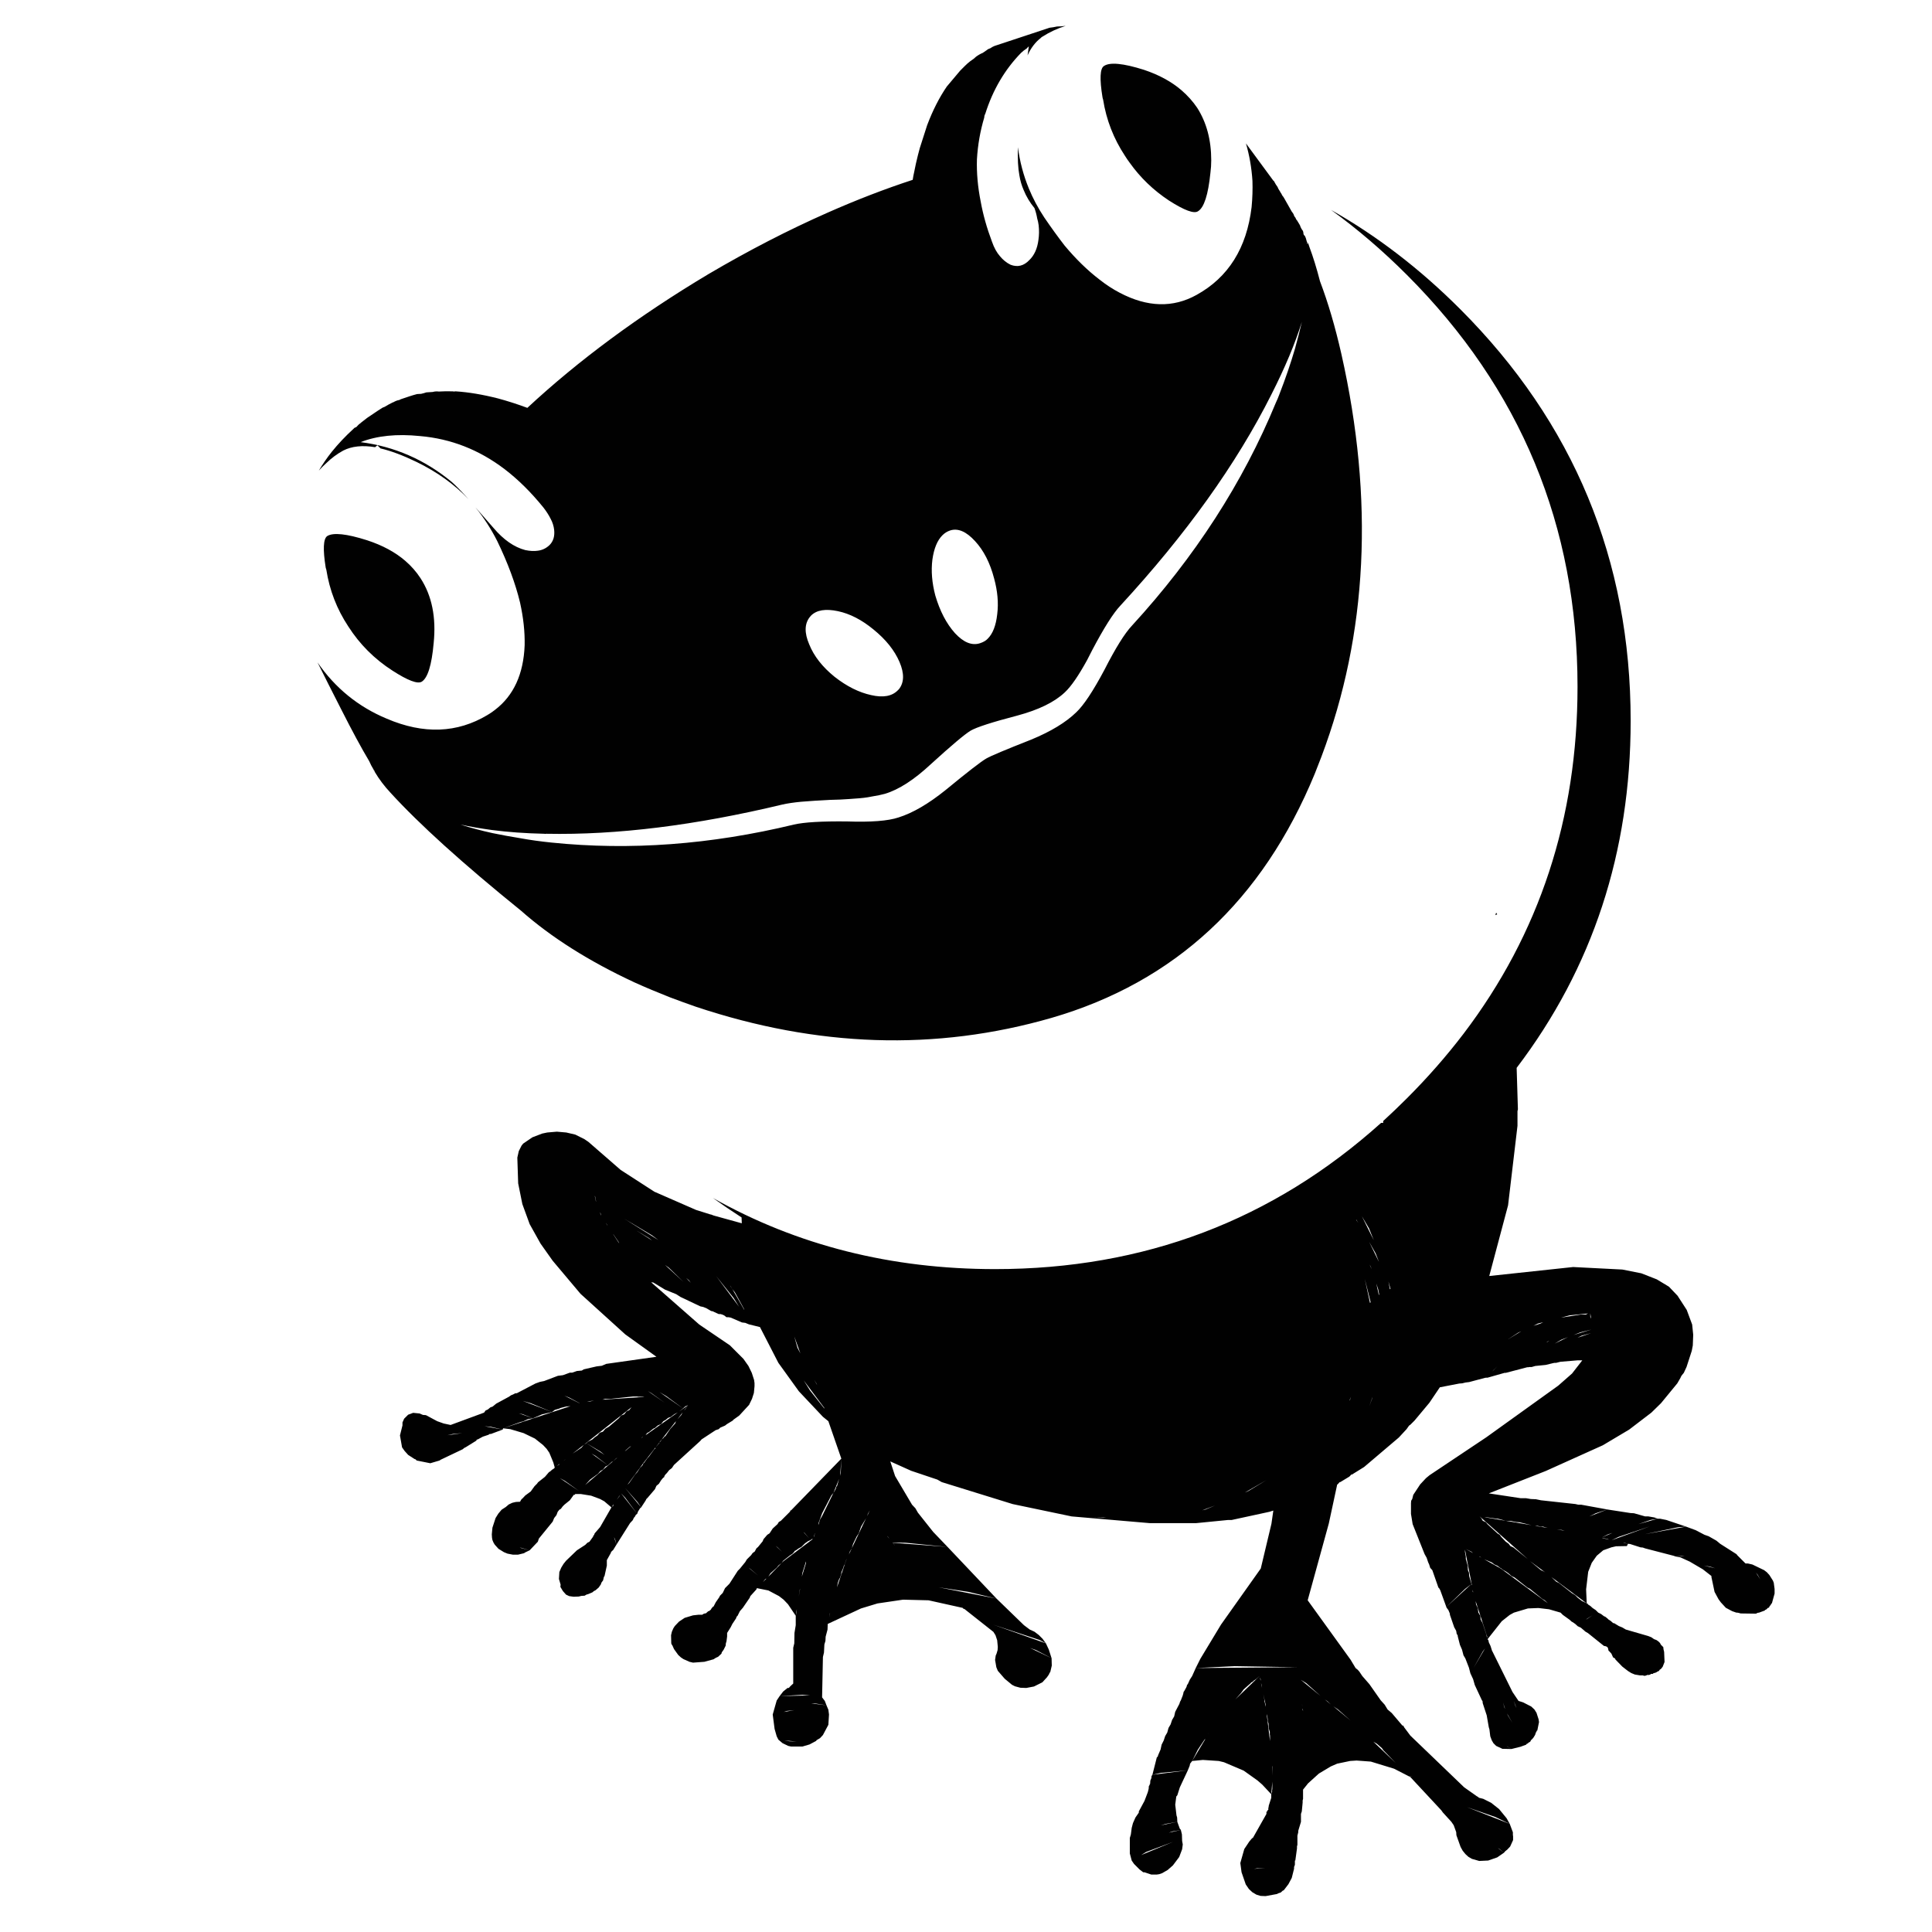 <?xml version="1.0" encoding="utf-8"?>
<!-- Generator: Adobe Illustrator 16.0.0, SVG Export Plug-In . SVG Version: 6.00 Build 0)  -->
<!DOCTYPE svg PUBLIC "-//W3C//DTD SVG 1.1//EN" "http://www.w3.org/Graphics/SVG/1.1/DTD/svg11.dtd">
<svg version="1.1" id="Layer_1" xmlns="http://www.w3.org/2000/svg" xmlns:xlink="http://www.w3.org/1999/xlink" x="0px" y="0px"
	 width="300px" height="300px" viewBox="0 0 300 300" enable-background="new 0 0 300 300" xml:space="preserve">
<g>
	<path fill-rule="evenodd" clip-rule="evenodd" fill="#010101" d="M154.427,7.135l8.544-2.826c0.39-0.043,0.779-0.108,1.169-0.195
		c0.434,0,0.877-0.032,1.332-0.097c-1.3,0.411-2.49,0.964-3.573,1.657c-0.13,0.064-0.228,0.141-0.292,0.227
		c-0.845,0.649-1.527,1.549-2.047,2.696c0.065-0.477,0.131-0.942,0.195-1.397c-0.152,0.13-0.261,0.238-0.325,0.325
		c-0.368,0.239-0.66,0.466-0.877,0.682c-2.534,2.599-4.385,5.75-5.555,9.453c-0.108,0.195-0.163,0.39-0.163,0.584
		c-0.628,2.101-1.007,4.267-1.137,6.497c-0.064,2.101,0.13,4.289,0.585,6.563c0.368,2.035,0.953,4.114,1.755,6.236
		c0.324,0.932,0.735,1.678,1.233,2.242c0.477,0.584,1.029,1.028,1.657,1.332c1.082,0.411,2.046,0.173,2.891-0.714
		c0.779-0.736,1.256-1.787,1.43-3.151c0.108-0.736,0.119-1.494,0.032-2.274c-0.043-0.346-0.119-0.704-0.228-1.071
		c-0.086-0.521-0.227-1.051-0.422-1.592c-0.715-0.866-1.278-1.808-1.689-2.827c-0.303-0.693-0.52-1.44-0.649-2.241
		c-0.217-1.148-0.293-2.61-0.228-4.385c0.281,2.208,0.845,4.341,1.689,6.399c0.628,1.538,1.429,3.043,2.403,4.515
		c1.062,1.559,2.112,3.01,3.151,4.353c1.754,2.1,3.552,3.854,5.392,5.262c1.04,0.823,2.101,1.516,3.184,2.079
		c4.288,2.252,8.262,2.36,11.922,0.325c4.938-2.729,7.785-7.276,8.543-13.643c0.131-1.386,0.174-2.74,0.131-4.061
		c-0.131-2.014-0.466-3.952-1.007-5.814c1.299,1.776,2.717,3.703,4.255,5.782l0.097,0.064l0.065,0.13
		c0.13,0.259,0.293,0.52,0.487,0.78c0.064,0.173,0.141,0.325,0.228,0.454c0.108,0.152,0.184,0.282,0.228,0.39
		c0.107,0.13,0.194,0.281,0.26,0.455c0.151,0.173,0.281,0.368,0.39,0.584l1.104,1.949c0.108,0.13,0.206,0.271,0.292,0.422
		c0,0.065,0.011,0.109,0.032,0.13c0.021,0.064,0.055,0.119,0.098,0.163v0.032c0.044,0.086,0.087,0.141,0.131,0.162
		c0.021,0.065,0.064,0.163,0.13,0.292c0.086,0.086,0.184,0.228,0.292,0.422l0.292,0.487c0.108,0.347,0.271,0.65,0.487,0.91
		c-0.021,0.064-0.011,0.108,0.032,0.13c0,0.129,0.021,0.271,0.065,0.422c0.021,0.065,0.075,0.119,0.162,0.163
		c0.044,0.108,0.098,0.228,0.163,0.357l0.162,0.585l0.064,0.065c-0.021,0.043-0.021,0.098,0,0.162c-0.021,0.022-0.021,0.065,0,0.13
		l0.13-0.163c0.065,0.195,0.131,0.39,0.195,0.585c0.585,1.559,1.137,3.346,1.656,5.36c1.257,3.313,2.361,7.07,3.314,11.271
		c5.11,22.653,4.082,43.496-3.087,62.532c-0.346,0.888-0.693,1.776-1.039,2.664c-8.121,19.707-21.743,32.343-40.864,37.908
		c-9.01,2.599-18.137,3.746-27.385,3.443c-9.138-0.303-18.418-2.024-27.838-5.165c-1.364-0.476-2.707-0.964-4.028-1.462
		c-1.928-0.758-3.757-1.526-5.49-2.307c-7.082-3.291-12.961-7.005-17.639-11.141c-9.052-7.32-15.82-13.438-20.302-18.354
		c-0.932-0.996-1.733-2.058-2.404-3.184c-0.044-0.021-0.054-0.076-0.033-0.163c-0.065-0.043-0.108-0.076-0.13-0.098v-0.064
		c-0.282-0.455-0.52-0.91-0.715-1.364c-1.212-2.036-2.653-4.699-4.32-7.992c-1.472-2.879-2.707-5.327-3.703-7.341
		c2.75,3.985,6.334,6.897,10.752,8.738c5.717,2.447,10.936,2.252,15.658-0.585c0.043-0.043,0.097-0.076,0.163-0.097
		c0.346-0.216,0.671-0.444,0.974-0.682c2.902-2.209,4.439-5.555,4.613-10.038c0.043-2.079-0.195-4.288-0.714-6.627
		c-0.715-2.967-1.896-6.15-3.541-9.55c-0.953-1.884-2.079-3.627-3.378-5.23c0.823,0.932,1.754,1.992,2.793,3.184
		c1.56,1.84,3.205,2.988,4.938,3.443c0.736,0.152,1.386,0.184,1.949,0.097c0.693-0.086,1.299-0.379,1.819-0.877
		c0.584-0.585,0.823-1.375,0.714-2.372c-0.065-0.584-0.249-1.158-0.552-1.721c-0.282-0.563-0.649-1.137-1.104-1.722
		c-1.906-2.36-3.919-4.353-6.042-5.977c-3.963-3.01-8.337-4.721-13.124-5.132c-3.616-0.369-6.691-0.054-9.226,0.942
		c5.241,0.671,9.94,2.717,14.098,6.139c0.628,0.542,1.516,1.451,2.664,2.729c-2.208-2.317-4.894-4.245-8.056-5.782
		c-2.101-1.019-3.974-1.722-5.62-2.112L58.6,69.146l-0.357,0.292c-1.971-0.325-3.616-0.151-4.938,0.521
		c-0.953,0.52-1.83,1.169-2.631,1.949c-0.411,0.368-0.801,0.758-1.169,1.169c0.606-1.018,1.278-1.993,2.014-2.923
		c0.996-1.235,2.123-2.426,3.378-3.573c0.065-0.065,0.108-0.109,0.13-0.13c0.065-0.043,0.163-0.086,0.292-0.13
		c0.217-0.26,0.487-0.509,0.813-0.747c0.238-0.196,0.53-0.423,0.876-0.683c0.542-0.368,1.105-0.747,1.69-1.137
		c0.238-0.151,0.476-0.303,0.714-0.454c0.087-0.044,0.195-0.087,0.325-0.13c0.39-0.238,0.78-0.455,1.169-0.649
		c0.151-0.044,0.292-0.108,0.422-0.195c0.216-0.108,0.455-0.184,0.714-0.228c0.087-0.064,0.206-0.119,0.358-0.162
		c0.39-0.13,0.779-0.26,1.169-0.39c0.389-0.13,0.791-0.25,1.202-0.357c0.216,0,0.422-0.011,0.617-0.033
		c0.303-0.065,0.573-0.141,0.812-0.227c0.346-0.022,0.682-0.043,1.007-0.065c0.282-0.087,0.596-0.108,0.942-0.065
		c0.693-0.043,1.375-0.054,2.046-0.032c0.065,0,0.108,0,0.129,0l0.13,0.032c0.065,0,0.162-0.011,0.292-0.032
		c2.014,0.13,4.212,0.498,6.594,1.104c1.364,0.368,2.761,0.812,4.19,1.332c0.13,0.043,0.25,0.086,0.358,0.13
		c7.947-7.385,17.313-14.304,28.099-20.757c6.258-3.682,12.43-6.865,18.516-9.55c4.504-1.992,8.912-3.692,13.221-5.1
		c0.065-0.434,0.141-0.834,0.227-1.203c0.174-0.909,0.369-1.787,0.585-2.631c0.086-0.347,0.184-0.714,0.292-1.104l1.137-3.541
		c0.866-2.295,1.884-4.299,3.054-6.009l2.078-2.469l0.748-0.747c0.26-0.26,0.53-0.498,0.812-0.715
		c0.195-0.129,0.379-0.259,0.552-0.39l0.325-0.292c0.347-0.259,0.704-0.466,1.072-0.617l0.52-0.357c0.021,0,0.065-0.032,0.13-0.097
		c0.13-0.109,0.304-0.196,0.52-0.26C153.994,7.34,154.211,7.221,154.427,7.135z M50.804,83.244c0.931-0.584,3-0.368,6.204,0.65
		c2.382,0.78,4.353,1.841,5.913,3.184c0.931,0.801,1.721,1.7,2.371,2.696c1.776,2.728,2.458,6.096,2.046,10.103
		c-0.303,3.4-0.92,5.392-1.851,5.977c-0.65,0.39-2.166-0.184-4.548-1.722c-2.794-1.797-5.079-4.082-6.854-6.854
		c-1.775-2.686-2.912-5.62-3.411-8.803c-0.043-0.108-0.076-0.217-0.097-0.325C50.122,85.313,50.198,83.678,50.804,83.244z
		 M64.154,219.385l0.975,0.097l0.553,0.228l0.455,0.033l1.754,0.941l1.007,0.357l1.072,0.228l5.197-1.917l0.228-0.325l0.357-0.162
		l0.39-0.325l0.357-0.129l0.552-0.455l1.981-1.072l0.325-0.228l0.325-0.13l0.292-0.162l0.292-0.032l2.858-1.494l0.715-0.26
		l0.649-0.131l2.144-0.812l0.78-0.098l1.071-0.39h0.357l0.747-0.26l0.748-0.065l0.325-0.194l1.981-0.455l0.812-0.098l0.682-0.292
		l7.796-1.104l-4.84-3.476l-6.952-6.302l-4.32-5.133l-1.885-2.664l-1.688-3.021l-1.137-3.118l-0.649-3.216l-0.13-3.996l0.227-1.008
		l0.423-0.844l0.26-0.324l1.429-0.975l1.527-0.585l0.78-0.163l1.494-0.129l1.462,0.129l1.396,0.326l1.429,0.714l0.617,0.423
		l5.003,4.352l5.229,3.379l6.464,2.826l2.274,0.715h0.065l0.422,0.162l4.353,1.202l-0.033-0.909
		c-1.516-0.975-2.999-1.981-4.45-3.021c13.08,7.362,27.688,11.044,43.82,11.044c23.107,0,43.085-7.568,59.934-22.706h0.324v-0.292
		c1.234-1.126,2.458-2.296,3.671-3.509c3.227-3.227,6.161-6.572,8.804-10.037c11.802-15.527,17.703-33.491,17.703-53.891
		c0-24.969-8.836-46.29-26.507-63.96c-3.769-3.769-7.688-7.125-11.76-10.07c7.125,4.027,13.795,9.149,20.011,15.364
		c17.671,17.671,26.506,38.992,26.506,63.961c0,20.4-5.9,38.363-17.703,53.891l0.195,6.432l-0.065,0.293v2.273l-1.462,12.344
		l-2.923,10.979l13.025-1.396l7.634,0.39l2.956,0.585l2.403,0.941l1.885,1.138l1.332,1.396l1.429,2.209l0.845,2.273l0.162,1.592
		l-0.064,1.657l-0.162,0.844l-0.813,2.502l-0.422,0.909l-0.293,0.357l-0.129,0.195l-0.099,0.227l-0.487,0.845l-2.533,3.086
		l-1.494,1.462l-3.443,2.632l-4.093,2.437l-8.868,3.995l-8.836,3.476l4.938,0.747h0.813l0.779,0.13l0.78,0.032l0.779,0.162
		l5.359,0.585l0.422,0.098h0.455l4.093,0.747l3.573,0.552l0.553,0.033l1.722,0.487h0.487l0.942,0.162l0.52,0.195h0.356l0.975,0.194
		l3.086,1.04l1.495,0.552l1.364,0.715l0.649,0.228l1.201,0.683l0.586,0.487l2.501,1.592l0.098,0.097l0.032,0.065l1.299,1.299h0.357
		l0.715,0.163l1.819,0.877l0.423,0.324l0.389,0.423l0.553,0.877l0.13,0.324l0.13,0.975v0.715l-0.423,1.527l-0.097,0.032
		l-0.032,0.098l-0.098,0.194l-0.098,0.032l-0.032,0.098l-0.098,0.195l-0.195,0.064l-0.064,0.065l-0.064,0.097l-0.163,0.099
		l-0.098,0.032l-0.064,0.098l-0.878,0.324l-0.227,0.032l-0.261,0.131l-2.37-0.033l-0.358-0.098l-0.194-0.032h-0.13l-0.65-0.228
		l-0.975-0.52l-0.778-0.845l-0.358-0.487l-0.616-1.137l-0.487-2.306v-0.163l-1.333-1.04l-2.046-1.201l-1.43-0.649l-0.714-0.131
		l-0.391-0.13l-4.385-1.137l-0.357-0.13l-0.357-0.032l-1.624-0.52l-0.325-0.032l-0.162,0.356l-1.689,0.032l-0.715,0.163
		l-1.267,0.455l-1.007,0.844l-0.779,1.104l-0.553,1.397l-0.324,2.729l0.097,2.177l0.13,0.032l0.065,0.13l0.357,0.228l0.357,0.324
		l0.487,0.325l0.39,0.39l0.454,0.228l0.423,0.325l0.228,0.098l0.324,0.259l0.163,0.163l0.356,0.228l0.358,0.325l0.194,0.032
		l0.683,0.422l0.552,0.228l0.553,0.325l3.476,1.007l0.487,0.194l0.422,0.293l0.357,0.13l0.325,0.227l0.227,0.229l0.163,0.291
		l0.357,0.358l0.032,0.324l0.098,0.422l0.065,1.56l-0.293,0.747l-0.26,0.325l-0.195,0.13l-0.13,0.194l-0.228,0.098l-0.194,0.131
		l-0.292,0.097h-0.131v0.033l-0.097,0.097h-0.325v0.065l-0.26,0.097h-0.325v0.033l-0.292,0.098h-0.163l-0.194-0.065h-0.455
		l-0.779-0.13l-0.552-0.228l-0.521-0.325l-0.877-0.682l-1.039-1.071l-0.098-0.195l-0.292-0.163l-0.261-0.584l-0.324-0.357
		l-0.064-0.033l-0.065-0.097l-0.065-0.325l-0.098-0.194l-0.227-0.13l-0.325-0.065l-2.469-1.981l-0.39-0.228l-0.715-0.617
		l-0.487-0.228l-0.39-0.357l-0.422-0.292l-0.098-0.033l-0.357-0.324l-1.039-0.747l-0.358-0.357l-1.786-0.52l-1.657-0.195
		l-1.624,0.065l-2.176,0.649l-0.649,0.357l-1.235,0.975l-2.208,2.794l0.129,0.162l0.065,0.324l0.26,0.553l0.228,0.715v0.032
		l0.064,0.098l3.119,6.302l0.941,1.396l0.716,0.228l1.266,0.649l0.487,0.455l0.325,0.52l0.325,1.008l0.064,0.422l-0.26,1.299
		l-0.064,0.065h-0.065v0.163l-0.097,0.097h-0.033v0.13l-0.098,0.26l-0.26,0.423l-0.26,0.292l-0.065,0.032l-0.064,0.098l-0.098,0.195
		l-0.162,0.098l-0.098,0.032l-0.065,0.097l-0.162,0.098l-0.097,0.032l-0.032,0.098l-0.878,0.325l-1.43,0.357l-1.396-0.032
		l-0.975-0.455l-0.422-0.423l-0.26-0.454l-0.228-0.617l-0.13-1.072l-0.098-0.325l-0.324-1.851l-0.618-1.885l-0.032-0.325
		l-0.098-0.13l-1.104-2.371l-0.26-0.909l-0.422-0.909l-0.228-0.878l-0.553-1.429l-0.291-0.487l-0.229-0.877l-0.324-0.748
		l-0.325-1.266l-0.032-0.195v-0.065l-0.098-0.098h-0.032l-0.098-0.552l-0.228-0.423l-0.064-0.097l-0.683-1.981v-0.162l-0.228-0.553
		l-0.292-0.39l-0.032-0.098l-0.942-2.599l-0.163-0.293l-0.129-0.129l-0.942-2.696l-0.325-0.357l-0.162-0.52l-0.162-0.358
		l-0.228-0.682l-0.325-0.584l-1.852-4.646l-0.26-1.592v-1.657l0.033-0.39l0.162-0.26l0.162-0.649l1.072-1.624l0.909-0.975
		l0.552-0.455l8.804-5.88l11.174-8.023l2.145-1.884l1.592-2.047h-0.715l-2.696,0.228l-0.649,0.163h-0.228l-0.194,0.032l-1.202,0.292
		l-1.625,0.163l-0.552,0.162h-0.39l-0.098,0.032h-0.194l-3.347,0.877h-0.194l-2.631,0.747h-0.228l-0.195,0.032l-2.437,0.65
		l-0.552,0.065l-0.521,0.129l-0.454,0.033l-3.021,0.584l-1.624,2.404l-2.306,2.761l-0.65,0.649l-0.194,0.131l-0.391,0.552
		l-1.201,1.299l-5.393,4.58l-1.884,1.17h-0.098L209.78,229l-0.065,0.097l-0.195,0.195l-1.396,0.845h-0.098l-0.292,0.324
		l-0.098,0.065l-1.299,6.042l-3.281,11.922l6.659,9.226l0.779,1.299l0.325,0.26l0.26,0.292l0.455,0.683l1.104,1.267l1.754,2.501
		l0.617,0.683l0.455,0.747l0.649,0.553l1.656,1.949h0.13l0.131,0.259l0.974,1.3l8.349,8.023l1.981,1.396l0.13,0.065l0.194,0.163
		l0.65,0.162l1.234,0.616l1.234,0.975l1.17,1.43l0.487,0.877l0.487,1.3v0.422l0.032,0.194v0.585l-0.455,1.008l-0.455,0.486
		l-0.292,0.229l-0.228,0.259l-1.039,0.716l-1.397,0.487l-1.396,0.064l-1.137-0.325l-0.553-0.324l-0.455-0.423l-0.422-0.52
		l-0.324-0.585l-0.65-1.819l-0.032-0.487l-0.39-1.071l-0.357-0.52l-1.332-1.462l-0.228-0.325l-4.808-5.165l-2.533-1.299
		l-3.605-1.104l-2.21-0.163l-1.007,0.065l-2.014,0.422l-0.975,0.423l-1.852,1.104l-1.689,1.527l-0.779,0.975v1.43l-0.064,0.26v0.324
		l-0.13,1.365l-0.131,0.39v1.234l-0.422,1.396v0.228l-0.13,0.52v1.43l-0.065,0.227v0.325l-0.259,1.885h-0.065v0.649l-0.098,0.292
		h-0.032v0.324l-0.357,1.43l-0.52,0.975l-0.747,0.975h-0.13v0.032l-0.325,0.292l-0.325,0.099l-0.26,0.13l-1.754,0.324l-0.779-0.032
		l-0.649-0.195l-0.65-0.39l-0.52-0.487l-0.487-0.715l-0.65-1.884l-0.194-1.43l0.617-2.176l0.78-1.17l0.356-0.422l0.131-0.13h0.064
		l2.111-3.735v-0.325h0.032l0.098-0.098v-0.13h0.064l0.098-0.098v-0.324h0.033l0.032-0.293l0.39-1.233v-0.553l-1.396-1.494
		l-0.747-0.65l-2.145-1.526l-3.053-1.299l-0.813-0.195l-2.469-0.163l-1.657,0.163l-0.324,0.422l-0.064,0.325l-0.293,0.714
		l-1.234,2.632l-0.39,1.234l-0.162,0.194l-0.163,1.268l0.195,1.656l0.098,0.325l0.032,0.683l0.39,1.071l0.13,0.13l0.032,0.065
		l0.162,0.683l0.033,1.007l0.098,0.552l-0.098,0.747l-0.455,1.202l-0.975,1.299l-0.812,0.715l-0.845,0.487l-0.455,0.163
		l-0.422,0.064h-0.813l-1.071-0.357h-0.195l-0.553-0.423l-0.876-0.876l-0.358-0.52l-0.292-1.105v-2.403l0.163-0.552l0.129-1.008
		l0.195-0.747l0.39-0.877l0.52-0.747v-0.194l0.878-1.625l0.52-1.364l0.13-0.52l0.032-0.423l0.13-0.194v-0.13h0.065l0.032-0.52
		l0.162-0.39l0.032-0.325l0.13-0.194l0.683-2.697l0.162-0.162l0.033-0.162l0.39-0.91l0.162-0.747l0.325-0.649l0.227-0.682
		l0.325-0.553l0.195-0.715l0.325-0.552l0.227-0.683l0.325-0.552l0.162-0.715l0.649-1.234l0.099-0.325l0.129-0.228l0.293-0.746
		l0.098-0.357l0.032-0.195l0.098-0.13l0.324-0.585l0.098-0.26v-0.13h0.032l0.098-0.098l0.325-0.714l0.356-0.553l0.553-1.234
		l0.715-1.43l3.216-5.327l6.172-8.706l1.656-6.951l0.293-2.046l-0.617,0.194l-5.848,1.267h-0.552l-4.938,0.487h-7.276l-12.084-1.039
		l-9.16-1.917l-11.012-3.41l-0.682-0.391l-4.061-1.364l-3.249-1.461l0.747,2.273l2.631,4.45l0.52,0.553l0.39,0.682l2.372,2.988
		l2.241,2.339l7.601,8.023l4.255,4.126l0.91,0.683l0.715,0.324l0.683,0.52l0.584,0.585l0.52,0.715l0.455,0.975l0.423,1.331
		l0.032,1.138l-0.228,0.975l-0.13,0.194l-0.098,0.228l-0.293,0.422l-0.714,0.78l-1.3,0.649l-1.201,0.228l-0.91-0.033l-0.844-0.227
		l-0.455-0.228l-1.138-0.942l-1.071-1.234l-0.228-0.552l-0.195-1.137l0.098-0.683l0.13-0.292l0.162-0.553l0.033-0.487l-0.098-1.039
		l-0.26-0.78l-0.325-0.52l-4.482-3.541l-0.195-0.064l-0.064-0.098l-0.065-0.032l-5.263-1.169l-3.963-0.098l-3.963,0.585
		l-2.566,0.779l-5.165,2.403l-0.032,0.878l-0.292,1.104l-0.032,0.649l-0.163,0.552l-0.065,1.268l-0.162,0.682l-0.13,6.27
		l0.423,0.552l0.26,0.683l0.292,0.682l0.098,0.747l-0.098,1.592l-0.844,1.592l-0.455,0.487l-0.552,0.325l-0.033,0.097l-1.04,0.553
		l-1.104,0.325h-1.754l-0.455-0.098l-0.877-0.423l-0.65-0.552l-0.26-0.52l-0.325-1.137l-0.292-2.242l0.618-2.176l0.455-0.683
		l0.552-0.715l0.682-0.552h0.196l0.227-0.26l0.455-0.423v-5.555l0.163-0.682l0.032-1.624l0.195-1.202v-1.462l-1.202-1.786
		l-0.682-0.715l-0.715-0.553l-1.656-0.877l-1.787-0.357l-0.065,0.195l-0.942,1.039l-0.098,0.26l-1.071,1.56l-0.455,0.52
		l-0.357,0.715l-0.163,0.163l-0.065,0.227l-0.584,0.877l-0.26,0.521l-0.552,0.877v0.552l-0.098,0.747l-0.098,0.325l-0.032,0.357
		l-0.325,0.649l-0.194,0.26l-0.098,0.163l-0.033,0.162l-0.52,0.487l-0.357,0.162l-0.357,0.228l-1.429,0.39l-1.754,0.13l-0.552-0.13
		l-0.942-0.422l-0.39-0.261l-0.422-0.39l-0.65-0.909l-0.228-0.52l-0.129-0.195l-0.065-0.162l-0.033-1.268l0.13-0.552l0.227-0.52
		l0.228-0.357l0.65-0.683l0.877-0.584l1.299-0.391l0.877-0.097h0.552l0.26-0.162l0.325-0.065l0.325-0.293v-0.032h0.13l0.292-0.227
		l0.098-0.163l0.032-0.098l0.097-0.032l0.033-0.13l0.163-0.064l0.357-0.683l0.52-0.747l0.13-0.261l0.422-0.422l0.358-0.747
		l0.682-0.682l1.299-2.014l0.325-0.325l0.845-1.04l0.227-0.39l0.683-0.682l0.227-0.325l0.325-0.228l0.26-0.487l0.259-0.228
		l0.715-0.877l0.129-0.325l0.585-0.682l0.357-0.228l0.487-0.747l0.748-0.682l0.195-0.325l0.325-0.194l1.43-1.43l0.032-0.162
		l0.13-0.033l7.796-8.023l-2.015-5.814l-0.844-0.683l-3.736-3.963l-3.183-4.417l-2.859-5.555l-1.722-0.423l-0.552-0.228l-0.52-0.064
		l-1.722-0.747l-0.357-0.065h-0.325l-0.325-0.26l-0.26-0.13l-0.325-0.098h-0.292l-0.78-0.357l-0.098-0.064h-0.032l-0.292-0.065
		l-0.714-0.422l-0.487-0.195l-0.455-0.097l-3.086-1.462l-0.649-0.423l-1.754-0.715l-1.819-1.104l-0.325-0.032l7.472,6.562
		l4.742,3.216l2.112,2.112l0.779,1.104l0.52,1.071l0.357,1.104l0.065,0.487v0.487l-0.098,1.04l-0.292,0.909l-0.454,0.941
		l-1.527,1.657l-0.909,0.649l-0.098,0.13l-0.91,0.552l-0.292,0.229l-0.748,0.324l-0.227,0.228l-0.487,0.162l-2.177,1.43l-0.227,0.26
		l-4.061,3.703l-0.325,0.487l-0.422,0.324l-0.357,0.455l-0.227,0.228l-0.13,0.195l-0.098,0.26h-0.064l-0.13,0.13l-0.26,0.324
		l-0.325,0.521l-0.389,0.324l-0.228,0.521l-1.137,1.332l-0.195,0.194l-0.129,0.26l-0.683,1.04l-0.163,0.13l-0.325,0.52l-0.129,0.357
		l-0.196,0.13l-0.129,0.26l-0.195,0.228l-0.162,0.357l-0.422,0.454l-2.111,3.347l-0.52,0.844l-0.195,0.163l-0.065,0.097h-0.064v0.13
		l-0.65,1.17v0.845l-0.358,1.624l-0.097,0.13l-0.13,0.553l-0.195,0.259l-0.098,0.163l-0.032,0.162l-0.357,0.521l-0.487,0.422
		l-0.26,0.13l-0.227,0.194l-0.618,0.261l-0.325,0.097l-0.26,0.162l-0.52,0.033l-0.39,0.098l-0.812,0.032l-0.682-0.098l-0.487-0.228
		l-0.487-0.552l-0.39-0.649l0.032-0.357l-0.26-0.878l0.065-1.071l0.292-0.682l0.357-0.585l0.39-0.487l1.689-1.624l1.299-0.845
		l0.325-0.325l0.325-0.162l0.585-0.813v-0.13h0.032l0.097-0.098l0.098-0.26l0.845-0.975l1.754-3.053l-1.104-0.942l-0.649-0.357
		l-1.396-0.52l-1.625-0.26H89.33l-0.097,0.13H89.07v0.032l-0.585,0.812l-0.844,0.683l-0.26,0.26l-0.292,0.39l-0.228,0.13
		l-0.26,0.325l-0.195,0.52l-0.357,0.455l-0.227,0.553l-2.144,2.631l-0.163,0.487l-1.267,1.332l-0.682,0.324l-0.195,0.13
		l-0.942,0.228h-0.78l-0.844-0.162l-0.553-0.228l-0.844-0.52l-0.585-0.649l-0.195-0.325l-0.163-0.39l-0.064-0.357l-0.033-0.52
		l0.097-1.04l0.487-1.494l0.423-0.683l0.52-0.617l0.649-0.422l0.455-0.39l0.552-0.26l0.553-0.13l0.65-0.032l0.162-0.293l0.097-0.13
		l0.13-0.098l0.423-0.454l0.844-0.617l0.584-0.813l0.39-0.39l0.163-0.228l1.071-0.845l0.553-0.649l0.13-0.13l0.097-0.032
		l0.325-0.293l0.26-0.162l0.163-0.162l-0.228-0.813l-0.617-1.494l-0.422-0.617l-0.552-0.585l-1.267-1.007l-1.754-0.845l-2.079-0.617
		l-1.104-0.13l-0.065,0.195l-1.819,0.682h-0.195l-0.195,0.13l-0.877,0.292l-0.78,0.423l-0.162,0.032l-0.065,0.162l-1.624,1.007
		l-0.26,0.131l-0.227,0.194l-3.411,1.624l-0.195,0.13l-1.43,0.423l-2.111-0.423l-0.195-0.194l-0.13-0.032l-1.007-0.649l-0.553-0.618
		l-0.39-0.552l-0.325-1.852l0.39-1.559v-0.455l0.26-0.585l0.618-0.617L64.154,219.385z M171.188,15.061
		c-0.454-2.815-0.379-4.418,0.228-4.808c0.909-0.628,2.978-0.434,6.205,0.585c2.338,0.779,4.287,1.84,5.847,3.183
		c0.953,0.823,1.766,1.732,2.437,2.729c1.451,2.274,2.176,4.992,2.176,8.153c0,0.65-0.043,1.299-0.129,1.949
		c-0.347,3.4-0.986,5.381-1.917,5.945c-0.606,0.433-2.111-0.12-4.516-1.657c-2.425-1.603-4.461-3.563-6.107-5.88
		c-0.259-0.347-0.498-0.693-0.714-1.04c-1.775-2.685-2.913-5.608-3.411-8.771C171.243,15.342,171.21,15.212,171.188,15.061z
		 M146.338,83.115c-0.8,0.801-1.321,2.068-1.559,3.8c-0.216,1.733-0.065,3.584,0.455,5.555c0.714,2.425,1.732,4.375,3.053,5.847
		c1.343,1.451,2.643,1.971,3.898,1.56c0.521-0.173,0.91-0.401,1.17-0.682c0.801-0.78,1.3-2.058,1.494-3.833
		c0.217-1.732,0.054-3.584-0.487-5.555c-0.628-2.404-1.613-4.331-2.956-5.782c-1.364-1.494-2.653-2.046-3.865-1.657
		C147.086,82.519,146.685,82.769,146.338,83.115z M125.939,95.588l-0.195,0.228c-0.823,1.039-0.855,2.447-0.098,4.223
		c0.736,1.841,2.058,3.53,3.963,5.067c1.884,1.473,3.769,2.415,5.652,2.826c1.863,0.433,3.249,0.184,4.158-0.747l0.163-0.162
		c0.823-1.04,0.855-2.447,0.097-4.223c-0.779-1.819-2.133-3.508-4.06-5.067c-1.819-1.495-3.649-2.436-5.489-2.826
		C128.202,94.495,126.805,94.722,125.939,95.588z M169.598,100.948c-0.261,0.521-0.521,1.029-0.78,1.527
		c-1.343,2.447-2.501,4.125-3.476,5.035c-1.603,1.516-4.061,2.717-7.374,3.605c-3.897,1.018-6.313,1.797-7.244,2.338
		c-0.931,0.563-2.988,2.295-6.172,5.197c-2.599,2.426-4.98,3.964-7.146,4.613c-0.541,0.152-1.223,0.292-2.046,0.422
		c-0.021,0-0.076,0.012-0.163,0.033c-0.606,0.129-1.44,0.227-2.501,0.292c-0.259,0.022-0.552,0.044-0.877,0.065
		c-0.823,0.065-1.797,0.108-2.923,0.13c-1.733,0.086-3.238,0.184-4.516,0.292c-1.126,0.109-2.079,0.25-2.858,0.423
		c-13.536,3.248-25.76,4.764-36.674,4.547c-0.152,0.022-0.271,0.022-0.357,0c-2.923-0.064-5.631-0.26-8.121-0.585
		c-1.754-0.238-3.378-0.52-4.873-0.844c1.559,0.498,3.227,0.942,5.002,1.332c1.364,0.282,2.782,0.542,4.256,0.78
		c1.537,0.282,3.161,0.509,4.873,0.682c12.192,1.256,24.742,0.325,37.648-2.793c1.581-0.368,4.332-0.53,8.251-0.487
		c3.704,0.13,6.367-0.076,7.991-0.617c2.209-0.693,4.646-2.111,7.309-4.255c3.422-2.815,5.534-4.45,6.334-4.905
		c0.671-0.39,2.989-1.364,6.952-2.924c3.053-1.256,5.392-2.675,7.016-4.255c1.148-1.083,2.599-3.27,4.354-6.563
		c1.732-3.399,3.162-5.695,4.288-6.886c9.788-10.676,17.238-22.219,22.349-34.627c0.194-0.412,0.368-0.823,0.52-1.235
		c0.975-2.512,1.786-4.883,2.437-7.114c0.411-1.473,0.769-2.869,1.072-4.19c-1.04,3.356-2.621,7.125-4.743,11.304
		c-5.413,10.764-13.231,21.689-23.453,32.776C172.867,95.209,171.416,97.505,169.598,100.948z M232.486,141.975l-0.293,0.13
		c0.043-0.13,0.087-0.26,0.13-0.39L232.486,141.975z M211.469,188.85l1.852,3.735l-0.747-1.852L211.469,188.85z M210.917,189.889
		l-0.325-0.52v0.064L210.917,189.889z M214.133,195.963l-0.52-1.331l-1.008-1.787L214.133,195.963z M212.996,197.067l-0.163-0.422
		l-0.162-0.292L212.996,197.067z M214.003,200.187l-0.293-0.877l0.391,1.754l0.064-0.032L214.003,200.187z M212.833,202.2
		l-0.909-3.605l0.812,3.735L212.833,202.2z M215.595,198.984l0.227,1.202l0.098-0.033L215.595,198.984z M187.203,234.392
		l1.462-0.617l-1.981,0.747L187.203,234.392z M193.896,231.501l2.729-1.657l-3.313,1.917L193.896,231.501z M209.78,216.883
		l-0.195,0.487v0.13L209.78,216.883z M213.126,216.915l-0.521,1.495l0.455-1.234L213.126,216.915z M227.613,242.058l0.293,1.072
		l0.032,0.683l0.162,0.39l0.032,0.52l0.357,1.234v0.13l0.065,0.064l-1.072-5.521v0.39l0.13,0.682V242.058z M235.734,206.943
		l-1.592,1.039l2.079-1.267L235.734,206.943z M239.633,205.318l-0.813,0.195l-0.715,0.357l1.04-0.325L239.633,205.318z
		 M231.738,212.952l0.748-0.779l-0.585,0.585L231.738,212.952z M240.088,208.47l0.487-0.26l-0.261,0.097L240.088,208.47z
		 M242.394,204.604l3.086-0.487h0.78l0.324-0.162l-2.858,0.291L242.394,204.604z M246.941,203.922v0.553l0.13,0.292L246.941,203.922
		z M245.414,206.878l-1.071,0.422l2.761-0.844L245.414,206.878z M244.96,207.723l2.111-0.715l-1.462,0.39L244.96,207.723z
		 M243.465,207.625l-1.071,0.423l-0.975,0.584L243.465,207.625z M234.63,236.179l-0.813-0.032l3.996,0.682l-1.884-0.455
		l-0.521-0.032L234.63,236.179z M240.314,237.251l-0.714-0.195h-0.325l-0.585-0.13h-0.357L240.314,237.251z M230.537,235.594
		l3.28,0.553l-1.104-0.293l-0.194-0.032h-0.13l-1.592-0.228H230.537z M230.731,236.373l0.261,0.325l1.559,1.43l0.325,0.194
		l0.228,0.325l0.714,0.747l0.455,0.325l0.26,0.356l0.487,0.228l2.209,1.786l-7.471-6.626l0.26,0.292l0.227,0.391L230.731,236.373z
		 M232.063,242.936l-0.422-0.325l-1.17-0.487l2.566,1.429l7.309,5.393l-0.487-0.454l-0.39-0.229l-1.916-1.559l-0.39-0.194
		l-1.982-1.56l-0.487-0.228l-0.422-0.39l-0.455-0.325l-0.422-0.228l-0.357-0.292l-0.097-0.032l-0.423-0.325L232.063,242.936z
		 M229.659,241.668l0.358,0.195l-0.228-0.163L229.659,241.668z M228.49,240.953l-0.877-0.422l1.104,0.617L228.49,240.953z
		 M228.686,247.158l0.064,0.097l-0.064-0.389V247.158z M239.697,244.007l0.26,0.162l-2.371-1.754l1.689,1.397L239.697,244.007z
		 M247.786,234.977l-0.975,0.487l2.793-1.072L247.786,234.977z M248.923,238.81h-0.162l1.039,0.26l-0.098-0.065L248.923,238.81z
		 M250.385,238.029l-0.715,0.229l-0.941,0.487L250.385,238.029z M250.255,239.167l5.912-2.145l-4.84,1.625L250.255,239.167z
		 M242.523,237.575l-0.779-0.098l1.233,0.228L242.523,237.575z M242.102,245.826l1.981,1.56l0.098,0.064l0.13,0.065l0.292,0.194
		l0.39,0.39l0.715,0.553h0.032l0.098,0.032l0.552,0.293l-5.489-4.093l0.747,0.714L242.102,245.826z M252.041,239.557l0.747,0.163
		l-0.585-0.163H252.041z M260.553,237.153l-5.133,1.072l6.398-1.17L260.553,237.153z M257.401,235.821l-1.104,0.194l-1.884,0.65
		L257.401,235.821z M261.104,241.57l-0.877,0.13l1.364-0.13H261.104z M265.521,243.26l-0.941-0.162l1.754,0.422L265.521,243.26z
		 M272.929,244.526l-0.261-0.324l0.683,1.071L272.929,244.526z M227.483,246.735l-2.891,2.794l3.897-3.573L227.483,246.735z
		 M101.219,191.806l-4.289-2.566l5.295,3.313L101.219,191.806z M100.796,192.261l-1.949-1.17l2.404,1.527L100.796,192.261z
		 M106.546,198.433l0.715,0.746l-0.292-0.389L106.546,198.433z M103.265,196.418l2.859,2.631l-2.274-2.208L103.265,196.418z
		 M113.92,201.551l-2.696-3.379l3.541,4.743L113.92,201.551z M113.725,200.187l1.852,3.216l-0.032-0.13l-1.43-2.6L113.725,200.187z
		 M113.368,199.634l0.357,0.553l-0.292-0.487L113.368,199.634z M92.416,185.828l-0.065-0.162l0.195,0.942v-0.098L92.416,185.828z
		 M93.228,188.362l-0.065-0.065l0.195,0.455l-0.032-0.162L93.228,188.362z M94.364,190.376l-0.129-0.26l-0.162-0.228L94.364,190.376
		z M95.209,191.644l0.941,1.429l-0.097-0.228l-0.779-1.137L95.209,191.644z M93.975,217.208l-0.423,0.13l6.497-0.423l-0.195-0.032
		h-0.78l-0.097-0.032h-0.715l-3.411,0.357H93.975z M90.012,217.89l-1.625-0.877l-0.747-0.292l2.338,1.169H90.012z M92.253,217.5
		l-0.682,0.064l-0.422,0.131L92.253,217.5z M94.007,221.854l0.553-0.325l1.526-1.3l0.357-0.422l0.487-0.195l0.357-0.454l0.422-0.195
		l0.357-0.455l-7.374,5.815l0.357-0.228l0.26-0.228l0.682-0.357l0.357-0.325l0.423-0.292l0.357-0.422l0.487-0.163L94.007,221.854z
		 M87.9,218.41l-0.877,0.227l-0.195,0.098l-0.682,0.195l-0.423,0.325l-1.526,0.356l-1.429,0.617l-0.78,0.131l-0.747,0.356
		l-0.422,0.098l-2.696,0.975l10.46-3.443L87.9,218.41z M87.803,226.596l-0.325,0.26l0.26-0.195L87.803,226.596z M86.926,229.52
		l2.956,1.981l-2.177-1.56L86.926,229.52z M86.471,227.635l0.325-0.194l0.13-0.163L86.471,227.635z M95.014,226.985l-0.617,0.553
		l-0.39,0.194l-0.357,0.455l-0.422,0.228l-0.357,0.422l-1.234,0.909l-0.78,0.846l4.32-3.671L95.014,226.985z M95.177,226.921
		l0.683-0.585l-0.196,0.13L95.177,226.921z M93.228,225.394l-2.176-1.299l2.826,1.819L93.228,225.394z M91.863,225.719l2.534,1.819
		l-1.949-1.494L91.863,225.719z M90.662,224.354l-1.754,1.364l1.364-0.91L90.662,224.354z M81.176,217.532l4.547,1.723l-3.313-1.365
		L81.176,217.532z M82.768,220.229l-1.56-0.617l-0.65-0.162L82.768,220.229z M70.326,222.665l-0.844,0.195l2.274-0.325
		L70.326,222.665z M75.232,221.463l2.826,0.521l-1.819-0.423L75.232,221.463z M80.981,240.401l1.267,0.325l-1.56-0.455
		L80.981,240.401z M95.177,233.904l0.13-0.357l-0.357,0.521l0.13-0.163H95.177z M95.339,238.68l0.39,1.17l-0.228-0.846
		L95.339,238.68z M106.806,218.215l-0.39,0.162l-0.358,0.325l-0.584,0.455l1.364-0.942H106.806z M106.221,219.026l0.195-0.194
		l0.422-0.584L106.221,219.026z M105.799,219.709l0.194-0.39l-0.812,1.072L105.799,219.709z M104.955,220.684l-2.534,3.249h0.032
		l0.098-0.098l0.259-0.39l0.196-0.13l0.129-0.195l0.195-0.13l0.747-1.104l0.78-0.877L104.955,220.684z M104.694,219.611
		l-0.552,0.423l-0.39,0.13l-0.39,0.324l-0.357,0.195l-0.358,0.454l-0.487,0.196l-0.487,0.422l-0.129,0.032l-0.195,0.13l-0.52,0.423
		l-0.357,0.194l-0.227,0.325l5.002-3.541L104.694,219.611z M103.46,216.786l-1.039-0.617l3.638,2.533L103.46,216.786z
		 M100.602,216.006l2.631,1.819l-2.079-1.494L100.602,216.006z M101.771,224.907v-0.131l-1.917,2.469h0.065l0.097-0.098l0.487-0.682
		l0.292-0.325l0.78-1.071L101.771,224.907z M101.803,224.744l0.585-0.683v-0.064L101.803,224.744z M99.692,223.185l-0.065,0.098
		l0.228-0.162L99.692,223.185z M98.003,224.549l-0.195,0.098l-0.617,0.52l-0.163,0.195L98.003,224.549z M99.367,227.928
		l-1.949,2.631l0.292-0.292l0.91-1.3l0.325-0.357l0.422-0.649V227.928z M99.399,227.896h0.098v-0.131h0.065l0.292-0.356v-0.163
		L99.399,227.896z M96.281,232.118l-0.52,0.779l0.389-0.52L96.281,232.118z M98.945,235.074l-1.852-2.501l-0.65-0.683
		L98.945,235.074z M98.978,233.223l-1.917-2.177l2.501,3.021L98.978,233.223z M121.619,242.448l4.613-3.477l-0.195,0.032
		l-0.163,0.131l-0.422,0.194l-0.455,0.325l-0.552,0.552l-0.422,0.228l-0.455,0.325l-0.162,0.065l-0.065,0.129l-0.292,0.325
		l-0.357,0.228l-1.072,0.845l-0.26,0.357L121.619,242.448z M120.449,240.044l0.975,0.909l-0.682-0.682L120.449,240.044z
		 M120.872,243.098l-0.26,0.325l-0.975,0.877l-0.325,0.52l2.046-2.111L120.872,243.098z M119.02,245.111l-0.195,0.098l-0.357,0.454
		L119.02,245.111z M116.226,243.423l1.494,1.233l-1.169-1.007L116.226,243.423z M124.283,210.159l-0.942-2.631l0.487,1.753
		L124.283,210.159z M126.426,214.252l0.455,0.812l-0.098-0.227L126.426,214.252z M128.018,218.734l-0.033-0.13l-3.183-4.255
		l0.975,1.559L128.018,218.734z M129.967,230.786l0.325-1.137l-0.877,2.176l0.325-0.552l0.098-0.26v-0.163h0.033L129.967,230.786z
		 M130.455,229.162l0.097-0.423l0.098-2.241L130.455,229.162z M134.645,235.431l0.422-0.909l-0.292,0.52L134.645,235.431z
		 M129.09,232.216l-1.43,2.761l-0.584,1.592v0.228l0.259-0.845l0.325-0.553l1.754-3.573L129.09,232.216z M133.703,237.056
		l-0.357,1.039l-0.325,0.487l-0.552,1.138l-0.195,0.682l2.208-4.646L133.703,237.056z M124.77,237.9l0.876,0.975l-0.714-0.846
		L124.77,237.9z M126.458,238.42l0.065-0.292v-0.065l-0.097,0.39l-0.065,0.064v0.131L126.458,238.42z M125.159,242.448l-0.552,1.754
		l-0.098,0.617l0.649-2.111V242.448z M124.217,246.703l-0.195,1.234l0.195-1.104V246.703z M131.396,242.221l-0.227,0.682
		l-0.13,0.228l-0.097,0.325l-0.292,0.682l-0.033,0.325l-0.195,0.552l-0.129,0.195l-0.195,0.552l-0.129,0.715l1.429-4.223
		l0.098-0.228L131.396,242.221z M131.818,241.376l0.455-0.975l-0.325,0.552L131.818,241.376z M137.763,238.484l0.097,0.163
		l0.26,0.292L137.763,238.484z M138.998,240.044l-0.228-0.324l-0.098-0.098L138.998,240.044z M138.608,239.557l8.543,0.649
		l-6.529-0.649l-2.046-0.032L138.608,239.557z M171.352,235.626l0.422-0.032l-2.273-0.032L171.352,235.626z M145.754,246.476
		l8.998,1.754l-4.353-1.039L145.754,246.476z M159.949,255.896l3.347,1.592l-2.437-1.267L159.949,255.896z M154.265,252.29
		l8.153,2.892l-0.975-0.52L154.265,252.29z M128.895,250.472l-0.032,0.064l-0.13,0.683L128.895,250.472z M123.567,250.894
		l0.13-0.553l0.032-0.487L123.567,250.894z M124.607,263.173l-3.541,0.194l4.71-0.097L124.607,263.173z M128.343,264.797
		l-1.82-0.293h-0.552L128.343,264.797z M123.698,270.417l-1.917-0.163l0.812,0.13L123.698,270.417z M121.684,265.837l1.657-0.293
		l-1.169,0.13L121.684,265.837z M246.26,251.511l1.007-0.683l-0.78,0.487L246.26,251.511z M229.627,250.504l0.065,0.13l0.163,0.26
		l0.064,0.585l0.292,0.553l0.585,1.753l0.065,0.325l0.13,0.228l-1.853-5.717l0.065,0.52l0.26,0.552l0.098,0.715L229.627,250.504z
		 M230.602,255.961l-0.357,0.487l-1.429,2.533L230.602,255.961z M235.053,264.114l0.227,0.683l0.195,0.422L235.053,264.114z
		 M233.591,265.089l0.129,0.293l-0.324-1.007L233.591,265.089z M234.175,266.421l0.65,1.072l-0.813-1.43L234.175,266.421z
		 M234.078,271.229l0.616,0.357l-0.746-0.455L234.078,271.229z M227.809,280.616l6.627,2.599l-2.242-1.071L227.809,280.616z
		 M232.583,286.951l0.942,0.746l-0.682-0.584L232.583,286.951z M201.983,260.834l3.054,2.501l-2.209-1.981L201.983,260.834z
		 M213.255,270.449l3.477,3.313l-1.917-1.981l-0.227-0.324l-0.78-0.683L213.255,270.449z M205.72,263.888l0.941,0.779l-0.52-0.487
		L205.72,263.888z M207.051,264.959l2.664,2.209l-1.949-1.722L207.051,264.959z M202.276,265.251v0.293l0.064,0.097L202.276,265.251
		z M202.244,265.024l-0.065-0.357v0.032L202.244,265.024z M218.875,275.809l0.52,0.098l-0.552-0.13L218.875,275.809z
		 M194.252,261.289l-0.032,0.064l-1.104,0.975l-0.422,0.585l-0.877,0.975l3.769-3.639l-0.553,0.487l-0.39,0.26l-0.098,0.13
		l-0.195,0.098L194.252,261.289z M195.649,260.477l0.098,0.52v-0.26L195.649,260.477z M195.909,261.646l-0.098-0.292l0.163,0.747
		L195.909,261.646z M187.041,270.124l-1.039,1.56l-0.878,1.754l2.047-3.411L187.041,270.124z M187.658,269.149l-0.032,0.064
		l0.064-0.097L187.658,269.149z M178.952,275.582l5.49-0.684l-4.19,0.391L178.952,275.582z M196.851,267.006l-0.064-0.553
		l-0.098-0.292l0.521,4.19v-0.845l-0.033-0.162v-0.422l-0.162-0.521v-0.13l-0.032-0.195v-0.422l-0.098-0.325l-0.033-0.162V267.006z
		 M196.331,264.18l0.065,0.162l0.13,0.683v-0.325l-0.357-1.624l0.162,0.845V264.18z M197.533,274.185l0.033,1.526v-1.364
		L197.533,274.185z M197.403,278.603l0.13-0.39v-0.325h0.033v-1.234L197.403,278.603z M185.677,259.015l15.755-0.13l-9.713-0.162
		L185.677,259.015z M195.227,290.102l-0.52,0.098l1.754-0.162L195.227,290.102z M182.038,284.385l-0.552,0.194l1.884-0.422
		L182.038,284.385z M180.252,283.442l2.566-0.552l-1.819,0.324L180.252,283.442z M177.198,288.055l4.938-2.046l-4.158,1.559
		L177.198,288.055z"/>
</g>
</svg>
